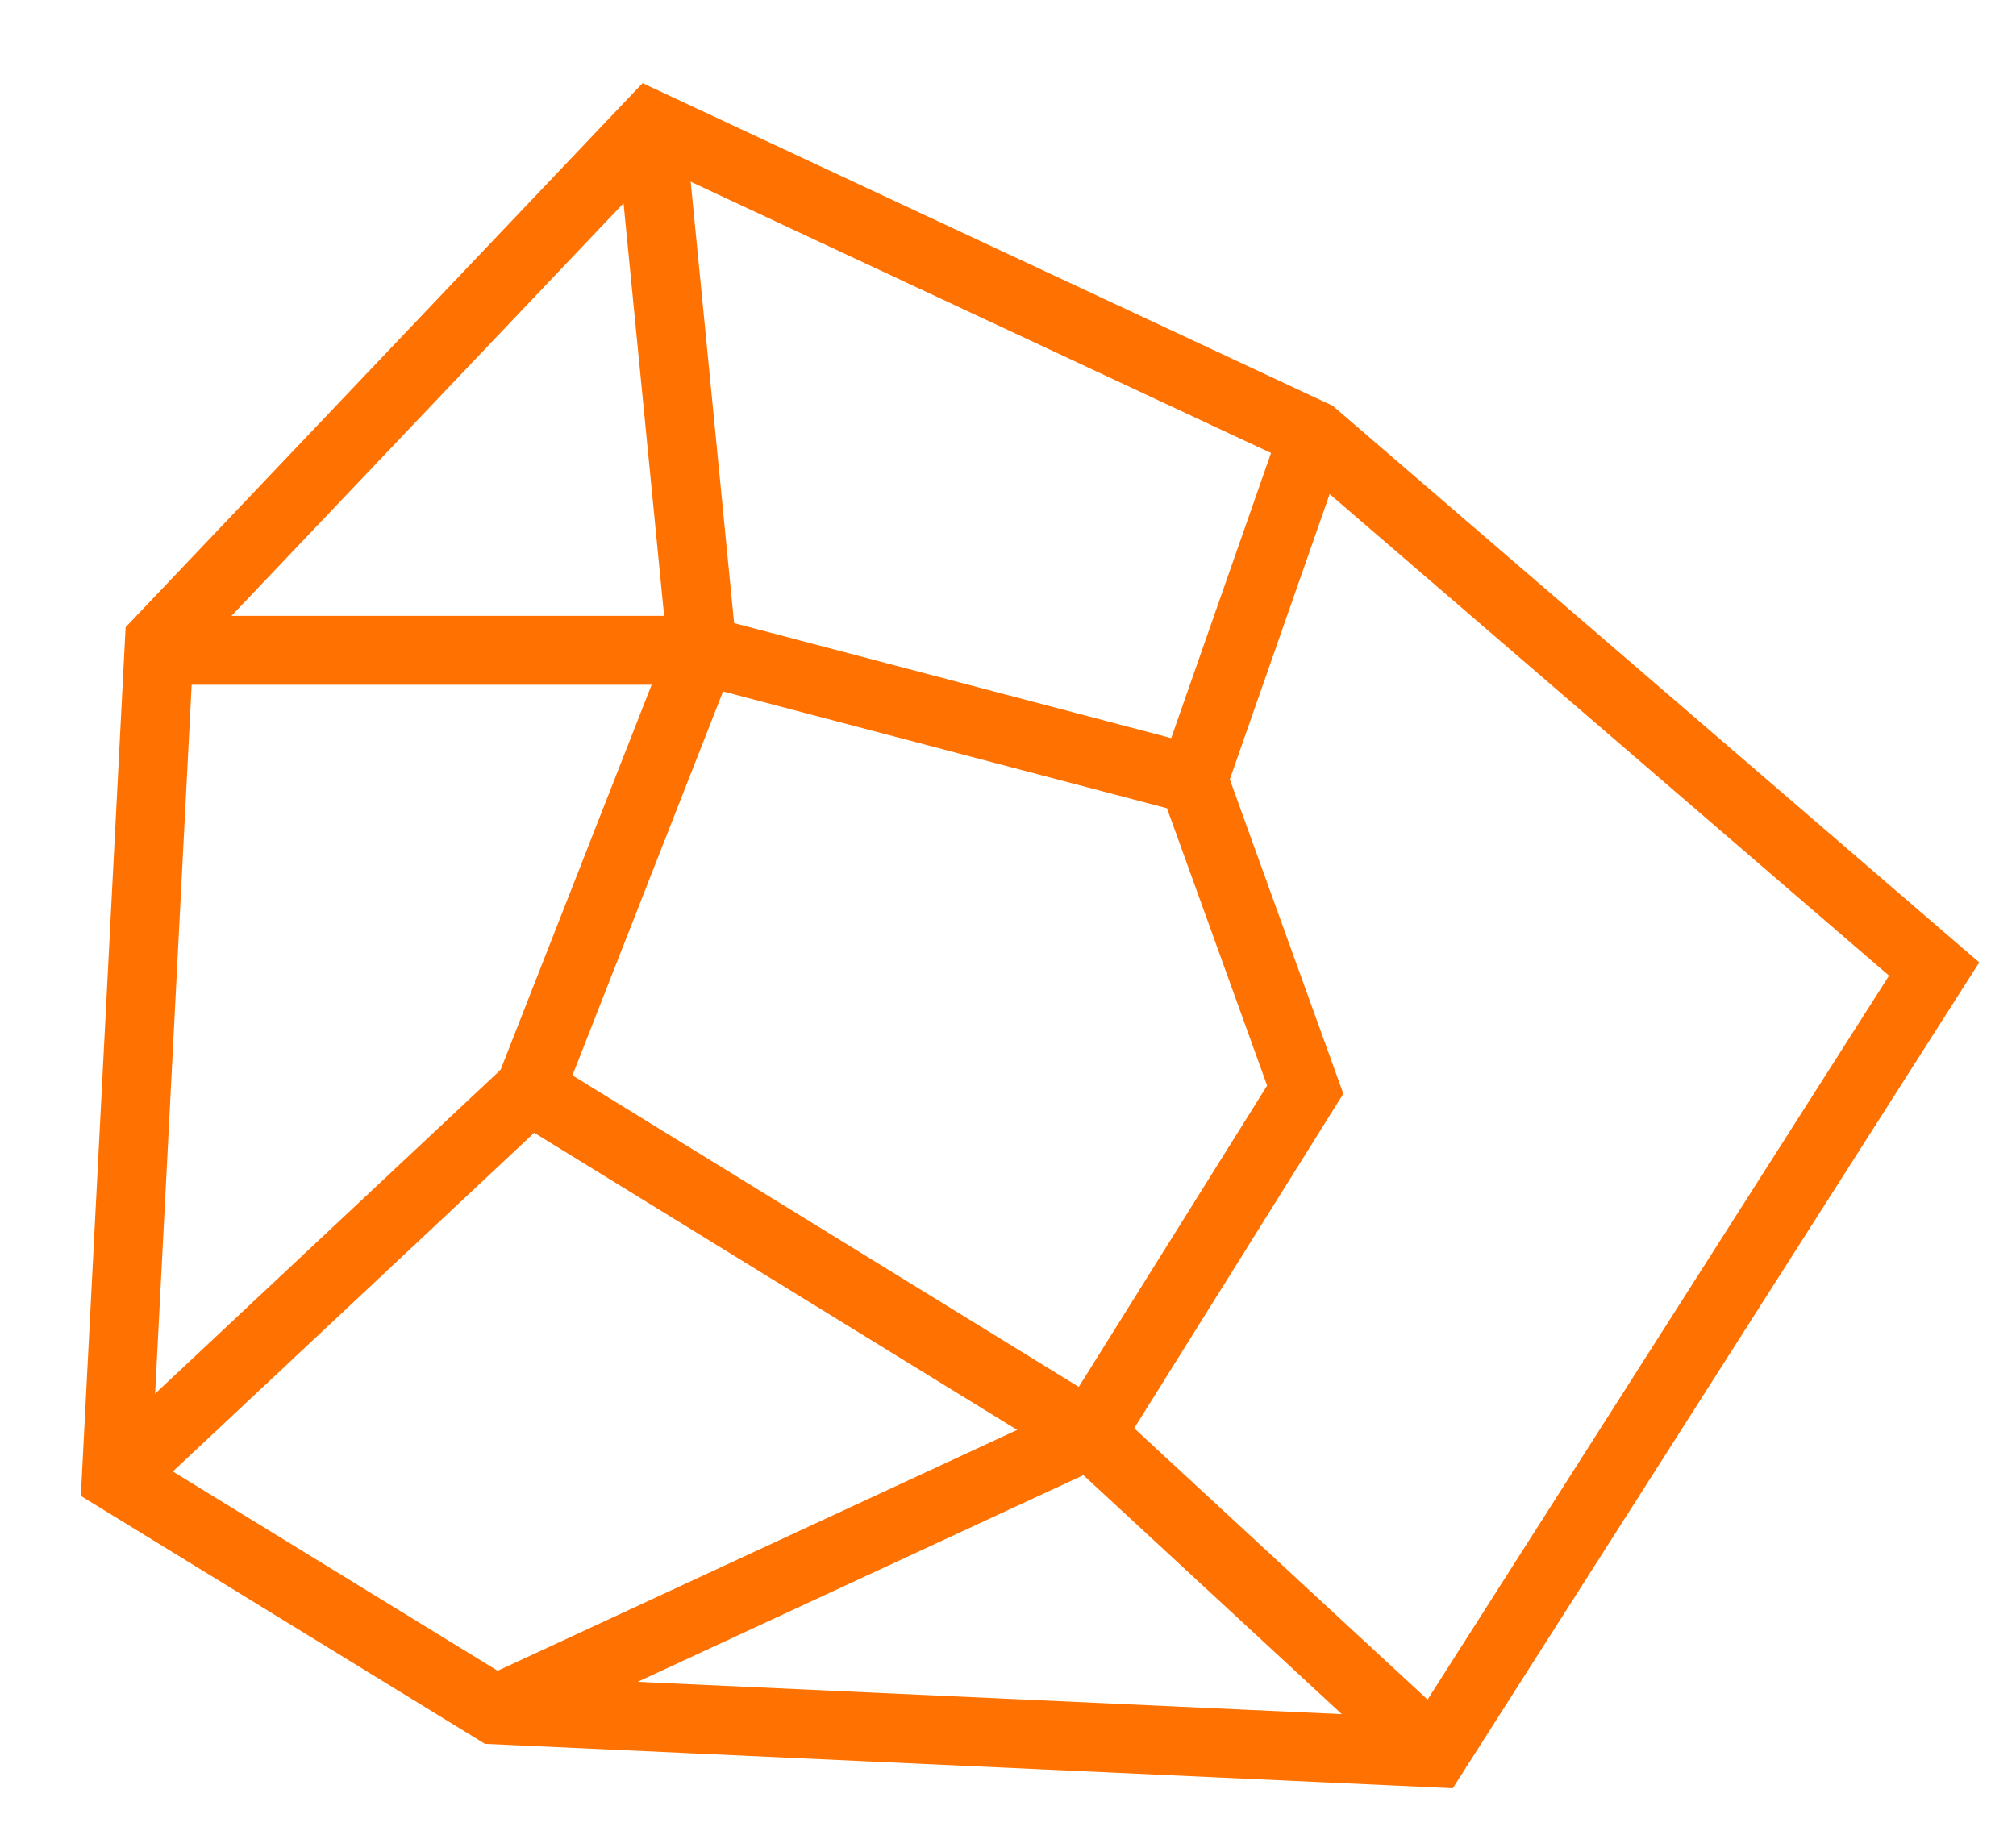 <?xml version="1.0" encoding="utf-8"?>
<!-- Generator: Adobe Illustrator 23.0.1, SVG Export Plug-In . SVG Version: 6.00 Build 0)  -->
<svg version="1.1" id="Layer_1" xmlns="http://www.w3.org/2000/svg" xmlns:xlink="http://www.w3.org/1999/xlink" x="0px" y="0px"
	 viewBox="0 0 234 213" style="enable-background:new 0 0 234 213;" xml:space="preserve">
<style type="text/css">
	.st0{fill:none;stroke:#FF7100;stroke-width:8;stroke-miterlimit:10;}
</style>
<title>GeologyCodex</title>
<g id="bb46981d-e28b-4eac-867c-955a69ca99ab">
	<g id="b1431902-1ec3-4034-bd7b-8d8f7587fb55">
		<polygon class="st0" points="18.5,74.5 75.5,14.5 152.5,50.5 224.5,112.5 166.5,203.5 57.5,198.5 13.5,171.5 		"/>
		<polygon class="st0" points="81.5,75.5 138.5,90.5 151.5,126.5 126.5,166.5 61.5,126.5 		"/>
		<line class="st0" x1="13.5" y1="171.5" x2="61.5" y2="126.5"/>
		<polyline class="st0" points="75.5,14.5 81.5,75.5 18.5,75.5 		"/>
		<line class="st0" x1="152.5" y1="50.5" x2="138.5" y2="90.5"/>
		<polyline class="st0" points="166.5,203.5 126.5,166.5 57.5,198.5 		"/>
	</g>
</g>
</svg>
